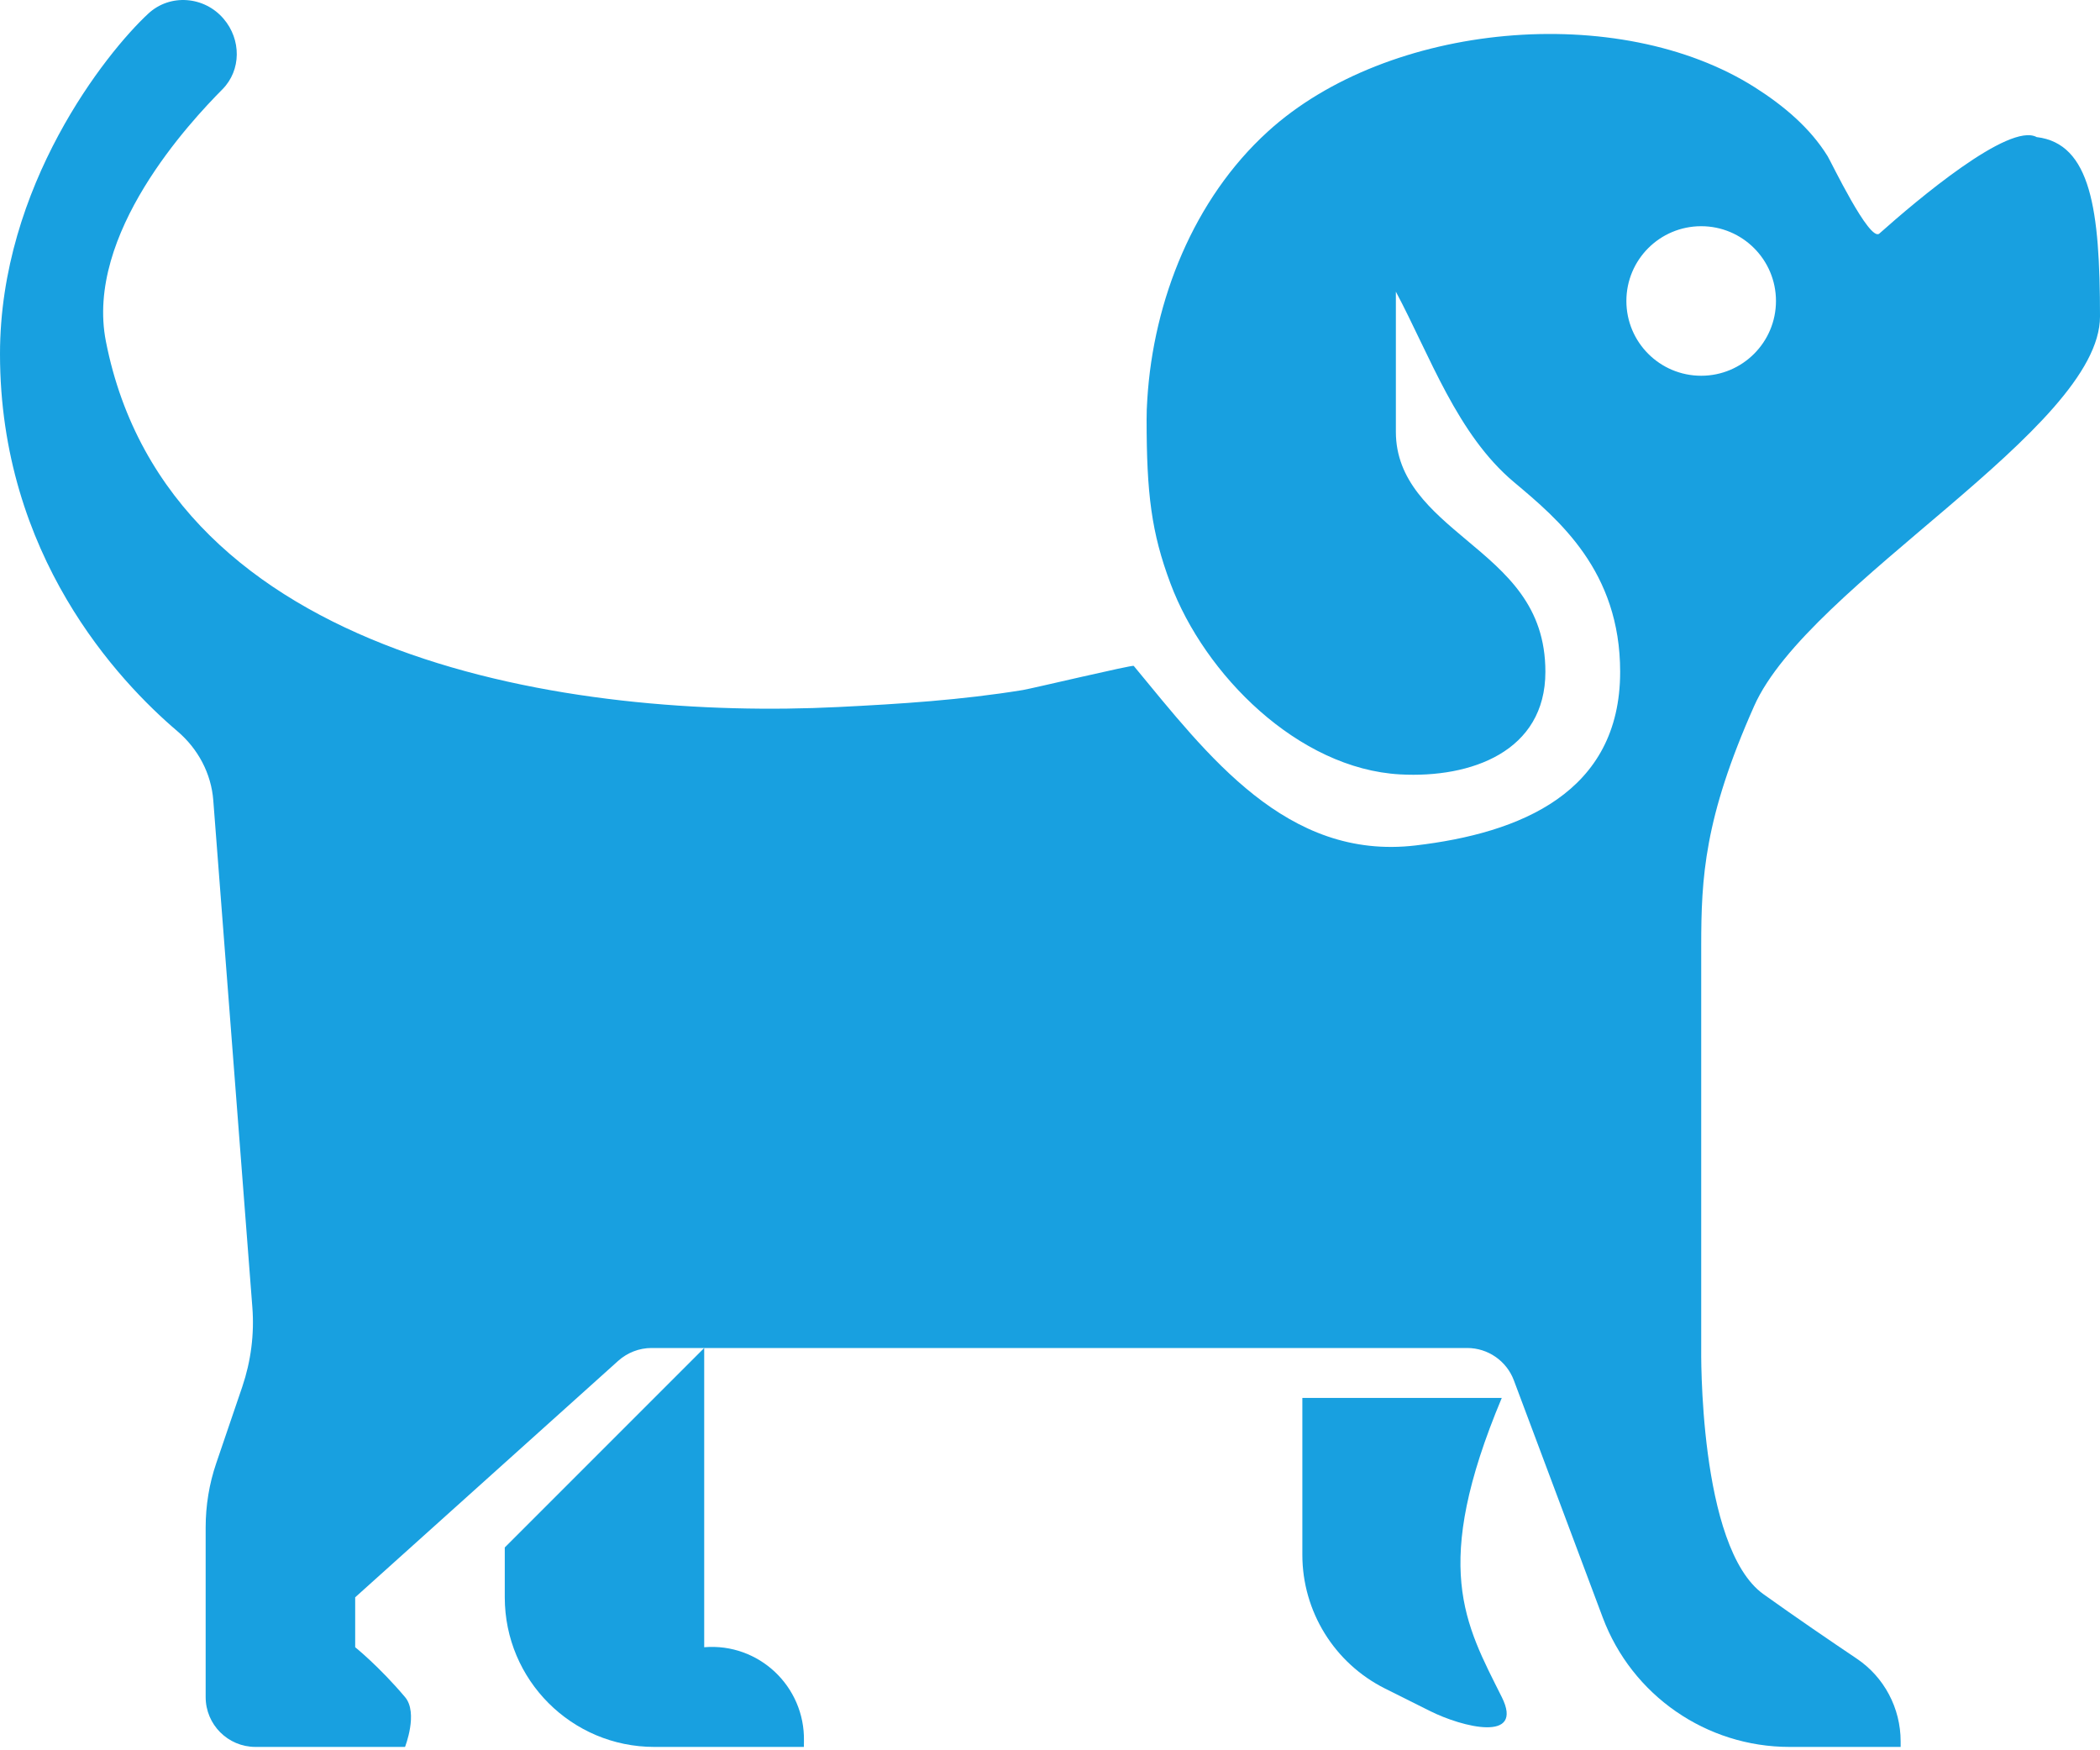 <svg width="30" height="25" viewBox="0 0 30 25" fill="none" xmlns="http://www.w3.org/2000/svg">
<path d="M24.303 13.513C24.303 12.534 24.346 11.688 25.059 10.085C25.835 8.337 30 6.125 30 4.521C30 2.998 29.87 2.05 29.095 1.958C28.702 1.743 27.379 2.863 26.848 3.336C26.708 3.462 26.154 2.302 26.109 2.231C25.858 1.825 25.48 1.509 25.073 1.25C23.126 0.013 19.83 0.315 18.112 1.879C17.053 2.842 16.477 4.291 16.39 5.704C16.383 5.799 16.38 5.895 16.38 5.99C16.38 7.047 16.448 7.607 16.721 8.334C17.208 9.637 18.546 10.981 20.001 11.061C21.016 11.117 22.077 10.734 22.077 9.596C22.077 8.656 21.527 8.195 20.943 7.707C20.45 7.293 19.941 6.865 19.941 6.168V4.166C20.431 5.086 20.816 6.206 21.629 6.887C22.269 7.424 23.145 8.157 23.145 9.596C23.145 11.324 21.713 11.901 20.222 12.076C18.38 12.293 17.253 10.789 16.196 9.511C16.182 9.493 14.748 9.833 14.613 9.856C13.734 9.999 12.861 10.055 11.971 10.099C8.218 10.285 2.413 9.456 1.513 4.877C1.211 3.341 2.723 1.735 3.178 1.275C3.448 1.002 3.448 0.564 3.194 0.268C2.919 -0.055 2.428 -0.094 2.118 0.195C1.517 0.751 0 2.656 0 5.056C0 7.931 1.692 9.728 2.534 10.444C2.829 10.695 3.018 11.048 3.047 11.433L3.605 18.672C3.635 19.057 3.584 19.444 3.461 19.808L3.089 20.9C2.988 21.196 2.938 21.506 2.938 21.818V24.24C2.938 24.633 3.256 24.952 3.65 24.952H5.786C5.786 24.952 5.978 24.466 5.786 24.24C5.414 23.8 5.074 23.528 5.074 23.528V22.815L8.832 19.437C8.963 19.32 9.132 19.254 9.308 19.254H10.059H20.96C21.257 19.254 21.523 19.439 21.627 19.717L22.896 23.103C23.313 24.216 24.377 24.952 25.564 24.952H27.152V24.873C27.152 24.398 26.917 23.953 26.522 23.689C26.15 23.439 25.66 23.105 25.193 22.771C24.258 22.103 24.303 19.255 24.303 19.255V13.513H24.303ZM23.234 4.299C23.234 3.709 23.712 3.231 24.303 3.231C24.892 3.231 25.371 3.709 25.371 4.299C25.371 4.889 24.892 5.367 24.303 5.367C23.712 5.367 23.234 4.889 23.234 4.299Z" fill="#18A0E0"/>
<path d="M7.211 22.815C7.211 23.996 8.167 24.952 9.347 24.952H11.484L11.485 24.866C11.499 24.086 10.839 23.464 10.061 23.528H10.06V19.254L7.211 22.103L7.211 22.815Z" fill="#18A0E0"/>
<path d="M21.454 19.967H18.605V22.208C18.605 23.016 19.062 23.756 19.786 24.118L20.424 24.437C20.896 24.674 21.779 24.891 21.454 24.24C20.929 23.19 20.441 22.384 21.454 19.967Z" fill="#18A0E0"/>
</svg>
